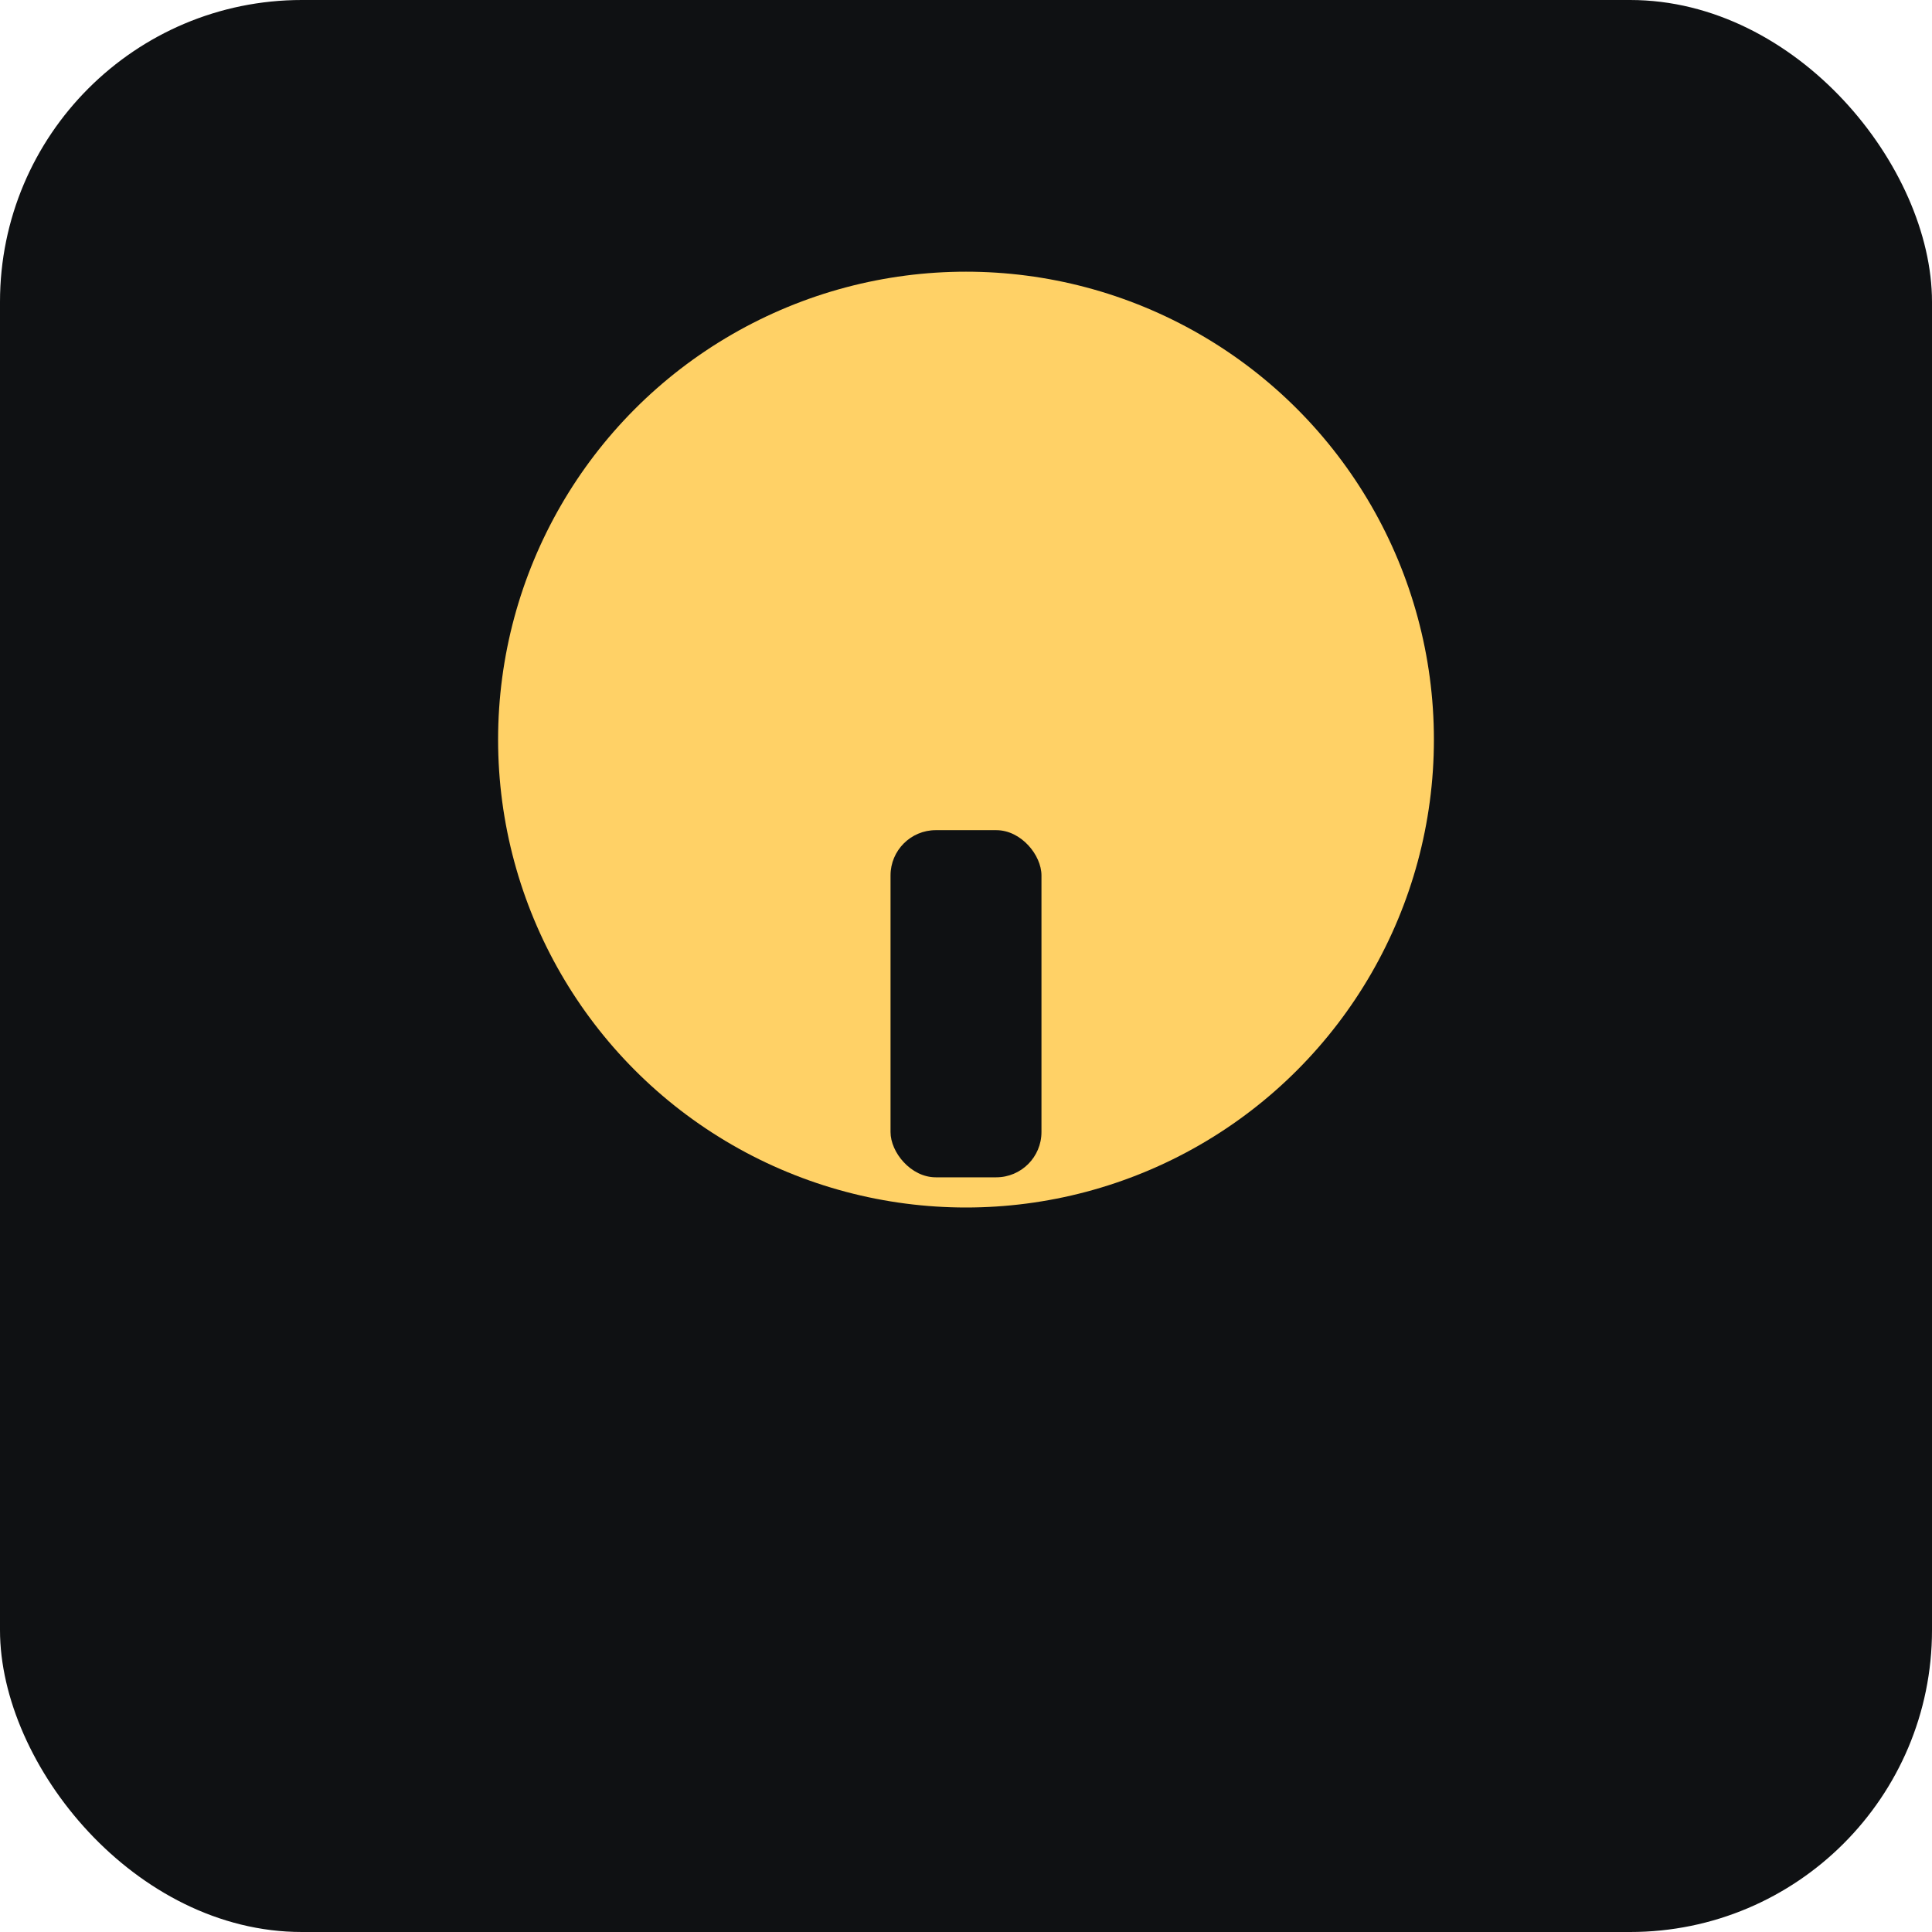 <?xml version="1.0" encoding="UTF-8"?>
<!-- Minimal two-shape icon for perfect small-size legibility -->
<svg xmlns="http://www.w3.org/2000/svg" viewBox="0 0 256 256" width="256" height="256">
  <rect width="256" height="256" rx="40" fill="#0f1113"/>
  <circle cx="128" cy="98" r="62" fill="#ffd166"/>
  <rect x="118" y="110" width="20" height="46" rx="6" fill="#0f1113"/>
</svg>
